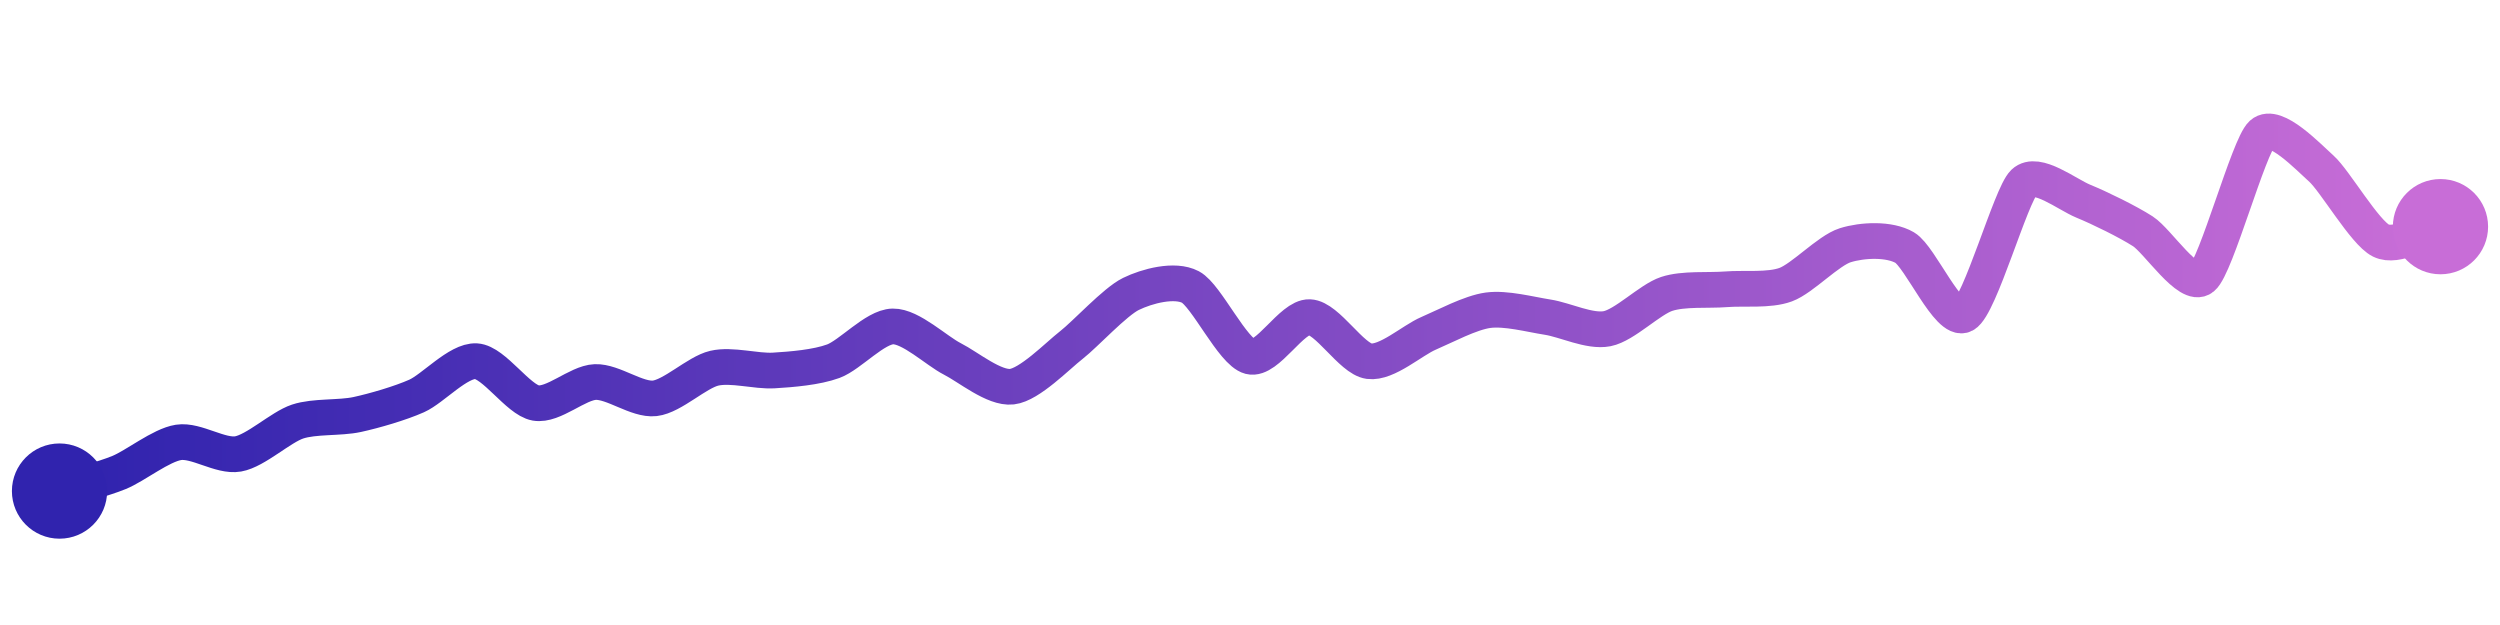 <svg width="200" height="50" viewBox="0 0 210 50" xmlns="http://www.w3.org/2000/svg">
    <defs>
        <linearGradient x1="0%" y1="0%" x2="100%" y2="0%" id="a">
            <stop stop-color="#3023AE" offset="0%"/>
            <stop stop-color="#C86DD7" offset="100%"/>
        </linearGradient>
    </defs>
    <path stroke="url(#a)"
          stroke-width="3"
          stroke-linejoin="round"
          stroke-linecap="round"
          d="M5 40 C 6.43 39.55, 8.61 39.01, 10 38.44 S 13.52 36.14, 15 35.91 S 18.52 37.14, 20 36.88 S 23.58 34.63, 25 34.16 S 28.53 33.89, 30 33.57 S 33.63 32.62, 35 32.01 S 38.5 29, 40 29.09 S 43.52 32.34, 45 32.6 S 48.5 30.9, 50 30.84 S 53.51 32.38, 55 32.21 S 58.54 30.02, 60 29.68 S 63.5 29.96, 65 29.87 S 68.59 29.61, 70 29.09 S 73.5 26.2, 75 26.17 S 78.66 28.22, 80 28.9 S 83.51 31.4, 85 31.23 S 88.82 28.65, 90 27.73 S 93.65 24.1, 95 23.44 S 98.67 22.16, 100 22.86 S 103.55 28.33, 105 28.7 S 108.5 25.33, 110 25.39 S 113.51 28.89, 115 29.09 S 118.62 27.34, 120 26.75 S 123.51 25.01, 125 24.81 S 128.52 25.16, 130 25.39 S 133.53 26.65, 135 26.36 S 138.58 23.91, 140 23.44 S 143.5 23.17, 145 23.05 S 148.59 23.18, 150 22.66 S 153.57 19.8, 155 19.35 S 158.7 18.79, 160 19.55 S 163.68 25.91, 165 25.19 S 168.91 15.13, 170 14.09 S 173.61 15.08, 175 15.65 S 178.74 17.37, 180 18.18 S 183.84 23.03, 185 22.08 S 188.89 11.01, 190 10 S 193.88 11.92, 195 12.92 S 198.65 18.3, 200 18.96 S 203.54 18.13, 205 17.79"
          fill="none"/>
    <circle r="4" cx="5" cy="40" fill="#3023AE"/>
    <circle r="4" cx="205" cy="17.79" fill="#C86DD7"/>      
</svg>